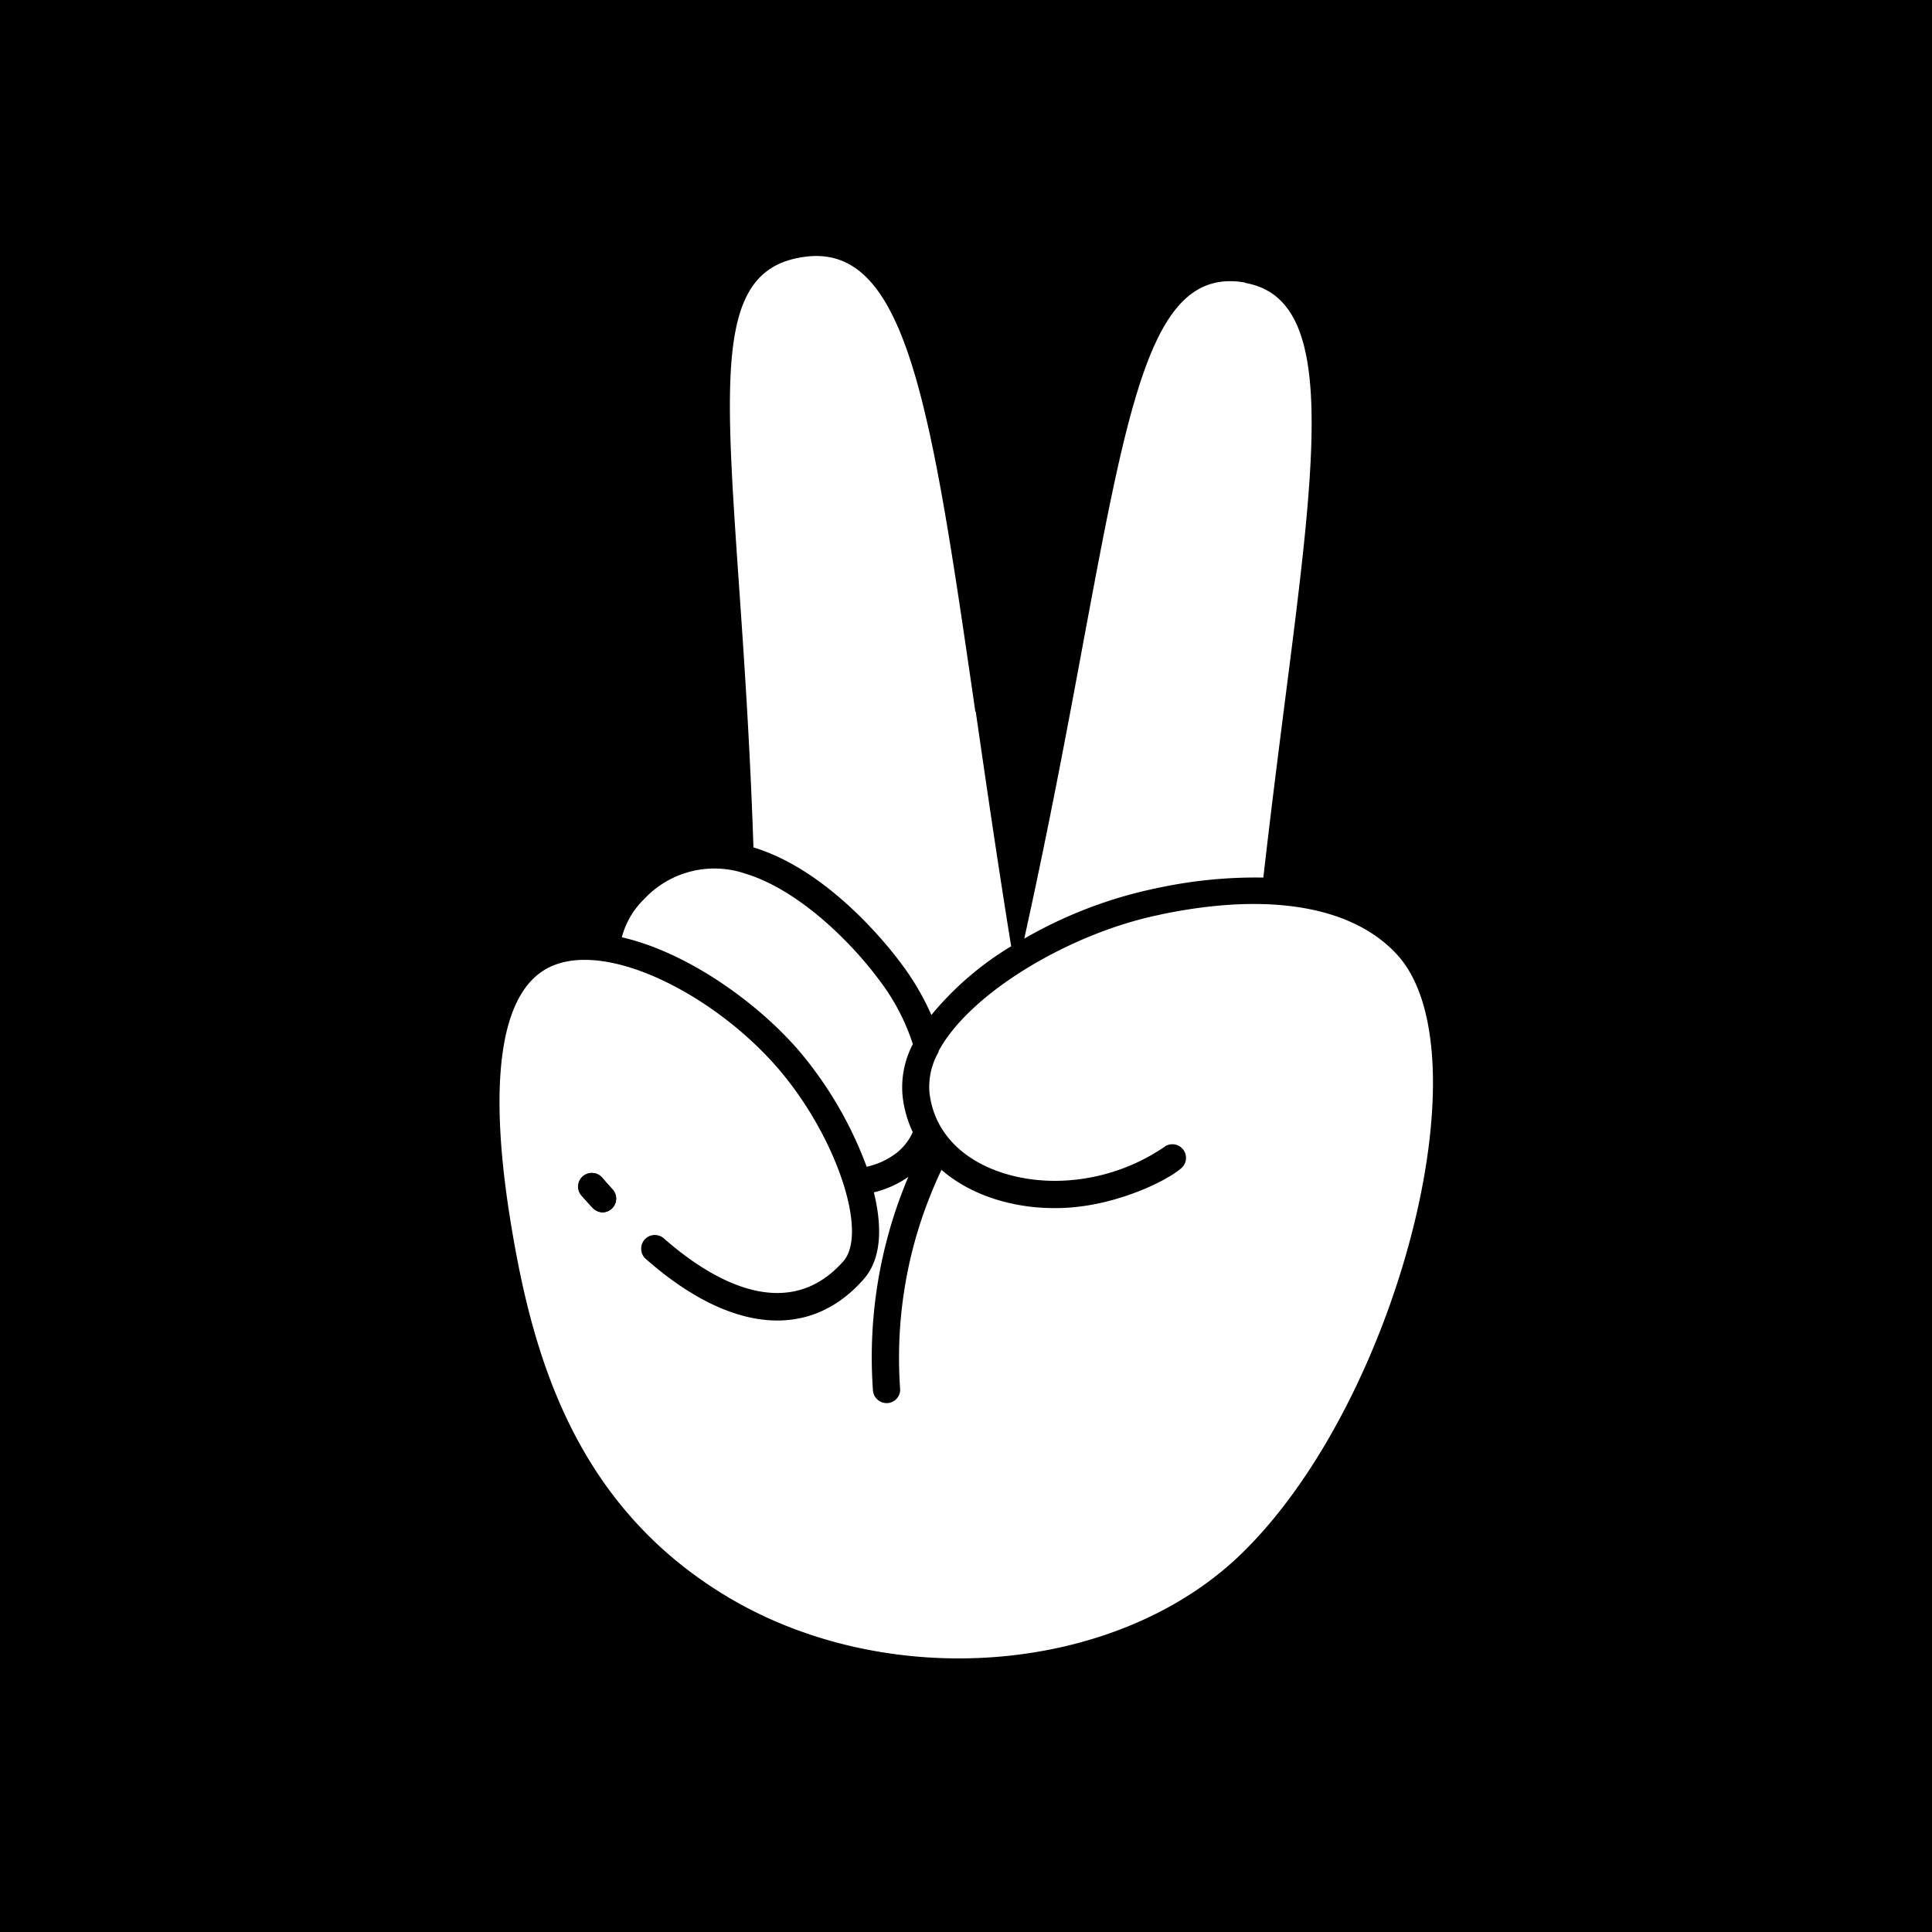 <svg xmlns="http://www.w3.org/2000/svg" width="7.5cm" height="7.5cm" viewBox="0 0 212.6 212.6"><path d="M67.4,130.86a1.5,1.5,0,0,1-.05,2.12,1.48,1.48,0,0,1-1,.42,1.51,1.51,0,0,1-1.09-.47c-.42-.44-.83-.89-1.24-1.36a1.5,1.5,0,1,1,2.24-2C66.62,130,67,130.44,67.4,130.86Z"/><path d="M0,0V212.6H212.6V0ZM79.37,175.3C63.14,165.21,58.55,149,56.19,134.46c-2.44-15-1.21-24.51,3.54-27.61,6.11-4,18.7,2.38,25.88,10.71,6.36,7.37,10,18.1,7.17,21.26-6.44,7.24-15.12,1.51-19.72-2.54a1.5,1.5,0,1,0-2,2.25c9.25,8.16,18,9,23.94,2.28,2-2.22,2.11-5.75,1.16-9.6a11.31,11.31,0,0,0,3.79-1.7c-.57,1.36-1.09,2.74-1.54,4.13A51,51,0,0,0,96.06,153a1.51,1.51,0,0,0,1.5,1.4h.1a1.49,1.49,0,0,0,1.39-1.6,48.11,48.11,0,0,1,2.23-18.24,50.53,50.53,0,0,1,2.32-5.83c3.66,3.19,9.09,4.56,14.28,4.14s10.28-2.77,12.1-4.31a1.5,1.5,0,0,0-1.94-2.29,21.56,21.56,0,0,1-10.39,3.61c-7,.55-14.56-2.59-15.37-9.65a7.65,7.65,0,0,1,1-4.46l0-.1c3.47-6.44,14.52-13,24.3-15l.3-.07c11.84-2.45,21-.86,25.87,4.46,9.84,10.8.11,48.8-16.8,65.58C123.18,184.4,97.32,186.48,79.37,175.3Zm28-97c1.12,7.72,2.38,16.44,3.9,25.83a34.25,34.25,0,0,0-8.78,7.56,28.48,28.48,0,0,0-3.27-5.59c-1.25-1.71-7.93-10.32-16.31-12.85-.37-11.24-1.05-21.09-1.6-29-1.64-23.88-2.4-34.78,7.33-36C99.86,26.82,102.51,45.11,107.33,78.32ZM82,96.13c5.8,1.75,11.59,7.43,14.79,11.77a23.38,23.38,0,0,1,3.66,7,10.23,10.23,0,0,0-1.13,5.68,12.41,12.41,0,0,0,1.12,4,6,6,0,0,1-2,2.45,8.28,8.28,0,0,1-3.07,1.36,42.64,42.64,0,0,0-7.43-12.74c-4.64-5.39-12.37-10.88-19.51-12.51a9,9,0,0,1,2.44-4.19A10.57,10.57,0,0,1,82,96.13Zm55-65c10.08,1.73,7.93,18.49,4.37,46.24-.74,5.8-1.57,12.34-2.35,19.2a51.14,51.14,0,0,0-11.7,1.16l-.29.06a48.73,48.73,0,0,0-14.32,5.5c2.72-12.3,4.73-23.07,6.5-32.62C124.34,43.15,126.91,29.34,137,31.09Z"/><path d="M66.23,129.58a1.5,1.5,0,1,0-2.24,2c.41.47.82.92,1.24,1.36a1.51,1.51,0,0,0,1.09.47,1.48,1.48,0,0,0,1-.42,1.5,1.5,0,0,0,.05-2.12C67,130.44,66.62,130,66.23,129.58Z"/></svg>